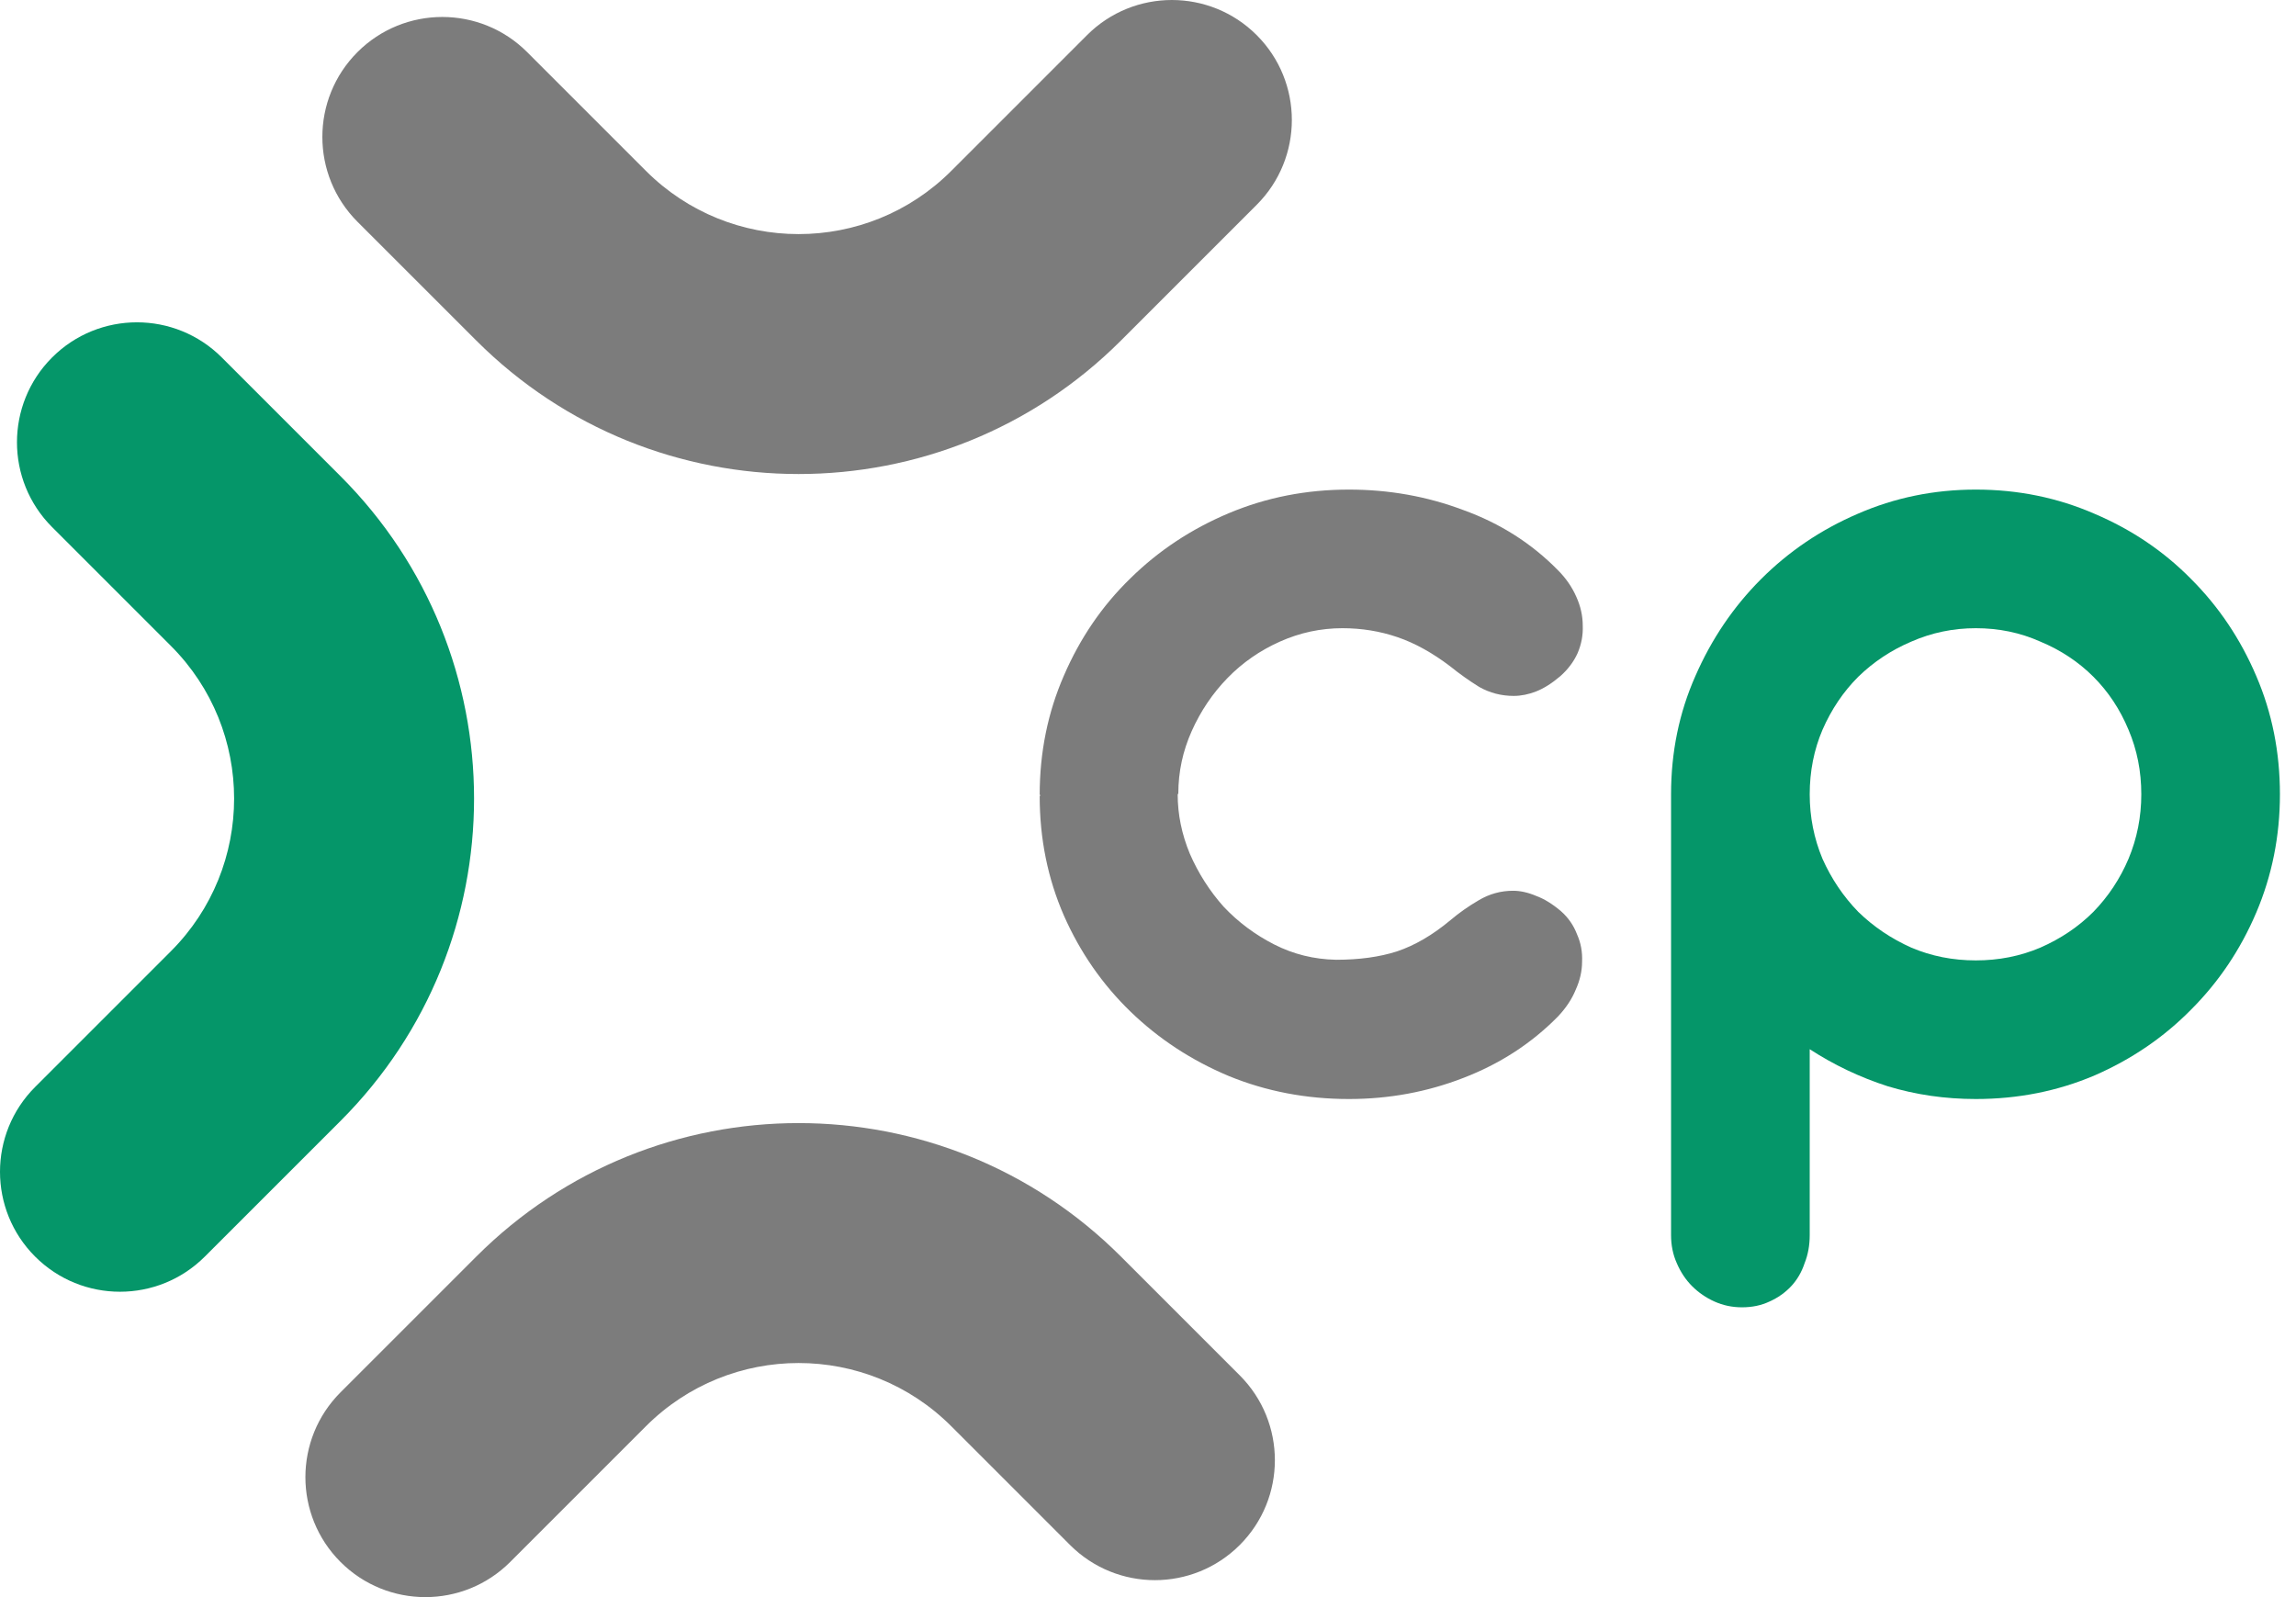<svg width="69" height="48" viewBox="0 0 69 48" fill="none" xmlns="http://www.w3.org/2000/svg">
<path fill-rule="evenodd" clip-rule="evenodd" d="M37.767 1.056C36.359 -0.352 34.076 -0.352 32.668 1.056L28.589 5.135C26.055 7.669 21.946 7.669 19.411 5.135L15.842 1.566C14.434 0.158 12.152 0.158 10.743 1.566C9.336 2.974 9.336 5.257 10.743 6.665L14.313 10.234C19.663 15.584 28.337 15.584 33.688 10.234L37.767 6.155C39.175 4.747 39.175 2.464 37.767 1.056Z" fill="#7C7C7C"/>
<path fill-rule="evenodd" clip-rule="evenodd" d="M10.234 46.944C11.642 48.352 13.925 48.352 15.332 46.944L19.411 42.865C21.946 40.331 26.055 40.331 28.589 42.865L32.158 46.434C33.566 47.842 35.849 47.842 37.257 46.434C38.665 45.026 38.665 42.744 37.257 41.335L33.688 37.766C28.338 32.416 19.663 32.416 14.313 37.766L10.234 41.845C8.826 43.254 8.826 45.536 10.234 46.944Z" fill="#7C7C7C"/>
<path fill-rule="evenodd" clip-rule="evenodd" d="M1.056 37.766C-0.352 36.359 -0.352 34.076 1.056 32.668L5.135 28.589C7.669 26.054 7.669 21.945 5.135 19.411L1.566 15.842C0.158 14.434 0.158 12.151 1.566 10.743C2.974 9.335 5.257 9.335 6.665 10.743L10.234 14.312C15.584 19.663 15.584 28.337 10.234 33.688L6.155 37.766C4.747 39.174 2.464 39.174 1.056 37.766Z" fill="#059669"/>
<path d="M35.392 23.872C35.392 24.474 35.513 25.069 35.757 25.658C36.013 26.246 36.352 26.778 36.774 27.251C37.209 27.712 37.715 28.09 38.291 28.384C38.867 28.678 39.488 28.832 40.153 28.845C40.845 28.845 41.453 28.762 41.977 28.595C42.515 28.416 43.053 28.102 43.59 27.654C43.846 27.437 44.128 27.238 44.435 27.059C44.755 26.867 45.101 26.771 45.472 26.771C45.689 26.771 45.92 26.822 46.163 26.925C46.406 27.014 46.656 27.168 46.912 27.386C47.129 27.578 47.289 27.808 47.392 28.077C47.507 28.333 47.558 28.608 47.545 28.902C47.545 29.184 47.481 29.466 47.353 29.747C47.238 30.029 47.059 30.298 46.816 30.554C46.022 31.36 45.075 31.974 43.974 32.397C42.886 32.819 41.741 33.03 40.537 33.03C39.257 33.03 38.054 32.8 36.928 32.339C35.801 31.866 34.816 31.219 33.971 30.4C33.126 29.581 32.461 28.621 31.974 27.52C31.488 26.406 31.245 25.21 31.245 23.93C31.257 23.917 31.264 23.904 31.264 23.891H31.245C31.245 22.611 31.488 21.414 31.974 20.301C32.461 19.174 33.126 18.202 33.971 17.382C34.816 16.55 35.801 15.898 36.928 15.424C38.054 14.95 39.257 14.714 40.537 14.714C41.741 14.714 42.886 14.918 43.974 15.328C45.075 15.725 46.022 16.326 46.816 17.133C47.059 17.376 47.245 17.645 47.373 17.939C47.501 18.221 47.565 18.509 47.565 18.803C47.577 19.085 47.526 19.36 47.411 19.629C47.296 19.885 47.123 20.115 46.893 20.32C46.637 20.538 46.393 20.691 46.163 20.781C45.933 20.87 45.709 20.915 45.491 20.915C45.12 20.915 44.774 20.826 44.454 20.646C44.147 20.454 43.859 20.25 43.59 20.032C43.053 19.622 42.521 19.328 41.997 19.149C41.472 18.97 40.921 18.88 40.345 18.88C39.693 18.88 39.065 19.014 38.464 19.283C37.862 19.552 37.337 19.917 36.889 20.378C36.441 20.838 36.083 21.37 35.814 21.971C35.545 22.573 35.411 23.2 35.411 23.853L35.392 23.872Z" fill="#7C7C7C"/>
<path d="M50.219 23.872C50.219 22.605 50.462 21.421 50.949 20.32C51.435 19.206 52.094 18.234 52.926 17.402C53.759 16.57 54.725 15.917 55.826 15.443C56.939 14.957 58.123 14.714 59.378 14.714C60.645 14.714 61.835 14.957 62.949 15.443C64.063 15.917 65.029 16.57 65.848 17.402C66.68 18.234 67.333 19.206 67.807 20.32C68.28 21.421 68.517 22.605 68.517 23.872C68.517 25.126 68.28 26.31 67.807 27.424C67.333 28.538 66.68 29.51 65.848 30.342C65.029 31.174 64.063 31.834 62.949 32.32C61.835 32.794 60.645 33.03 59.378 33.03C58.456 33.03 57.573 32.902 56.728 32.646C55.896 32.378 55.115 32.006 54.386 31.533V37.12C54.386 37.427 54.335 37.709 54.232 37.965C54.143 38.234 54.008 38.464 53.829 38.656C53.65 38.848 53.432 39.002 53.176 39.117C52.933 39.232 52.658 39.29 52.35 39.29C52.056 39.29 51.781 39.232 51.525 39.117C51.269 39.002 51.045 38.848 50.853 38.656C50.661 38.464 50.507 38.234 50.392 37.965C50.277 37.709 50.219 37.427 50.219 37.12V23.872ZM54.386 23.872C54.386 24.55 54.514 25.197 54.77 25.811C55.039 26.413 55.397 26.944 55.845 27.405C56.306 27.853 56.837 28.211 57.439 28.48C58.04 28.736 58.687 28.864 59.378 28.864C60.069 28.864 60.715 28.736 61.317 28.48C61.931 28.211 62.463 27.853 62.911 27.405C63.359 26.944 63.711 26.413 63.967 25.811C64.223 25.197 64.351 24.55 64.351 23.872C64.351 23.181 64.223 22.534 63.967 21.933C63.711 21.318 63.359 20.787 62.911 20.339C62.463 19.891 61.931 19.539 61.317 19.283C60.715 19.014 60.069 18.88 59.378 18.88C58.699 18.88 58.053 19.014 57.439 19.283C56.837 19.539 56.306 19.891 55.845 20.339C55.397 20.787 55.039 21.318 54.77 21.933C54.514 22.534 54.386 23.181 54.386 23.872Z" fill="#059669"/>
</svg>
